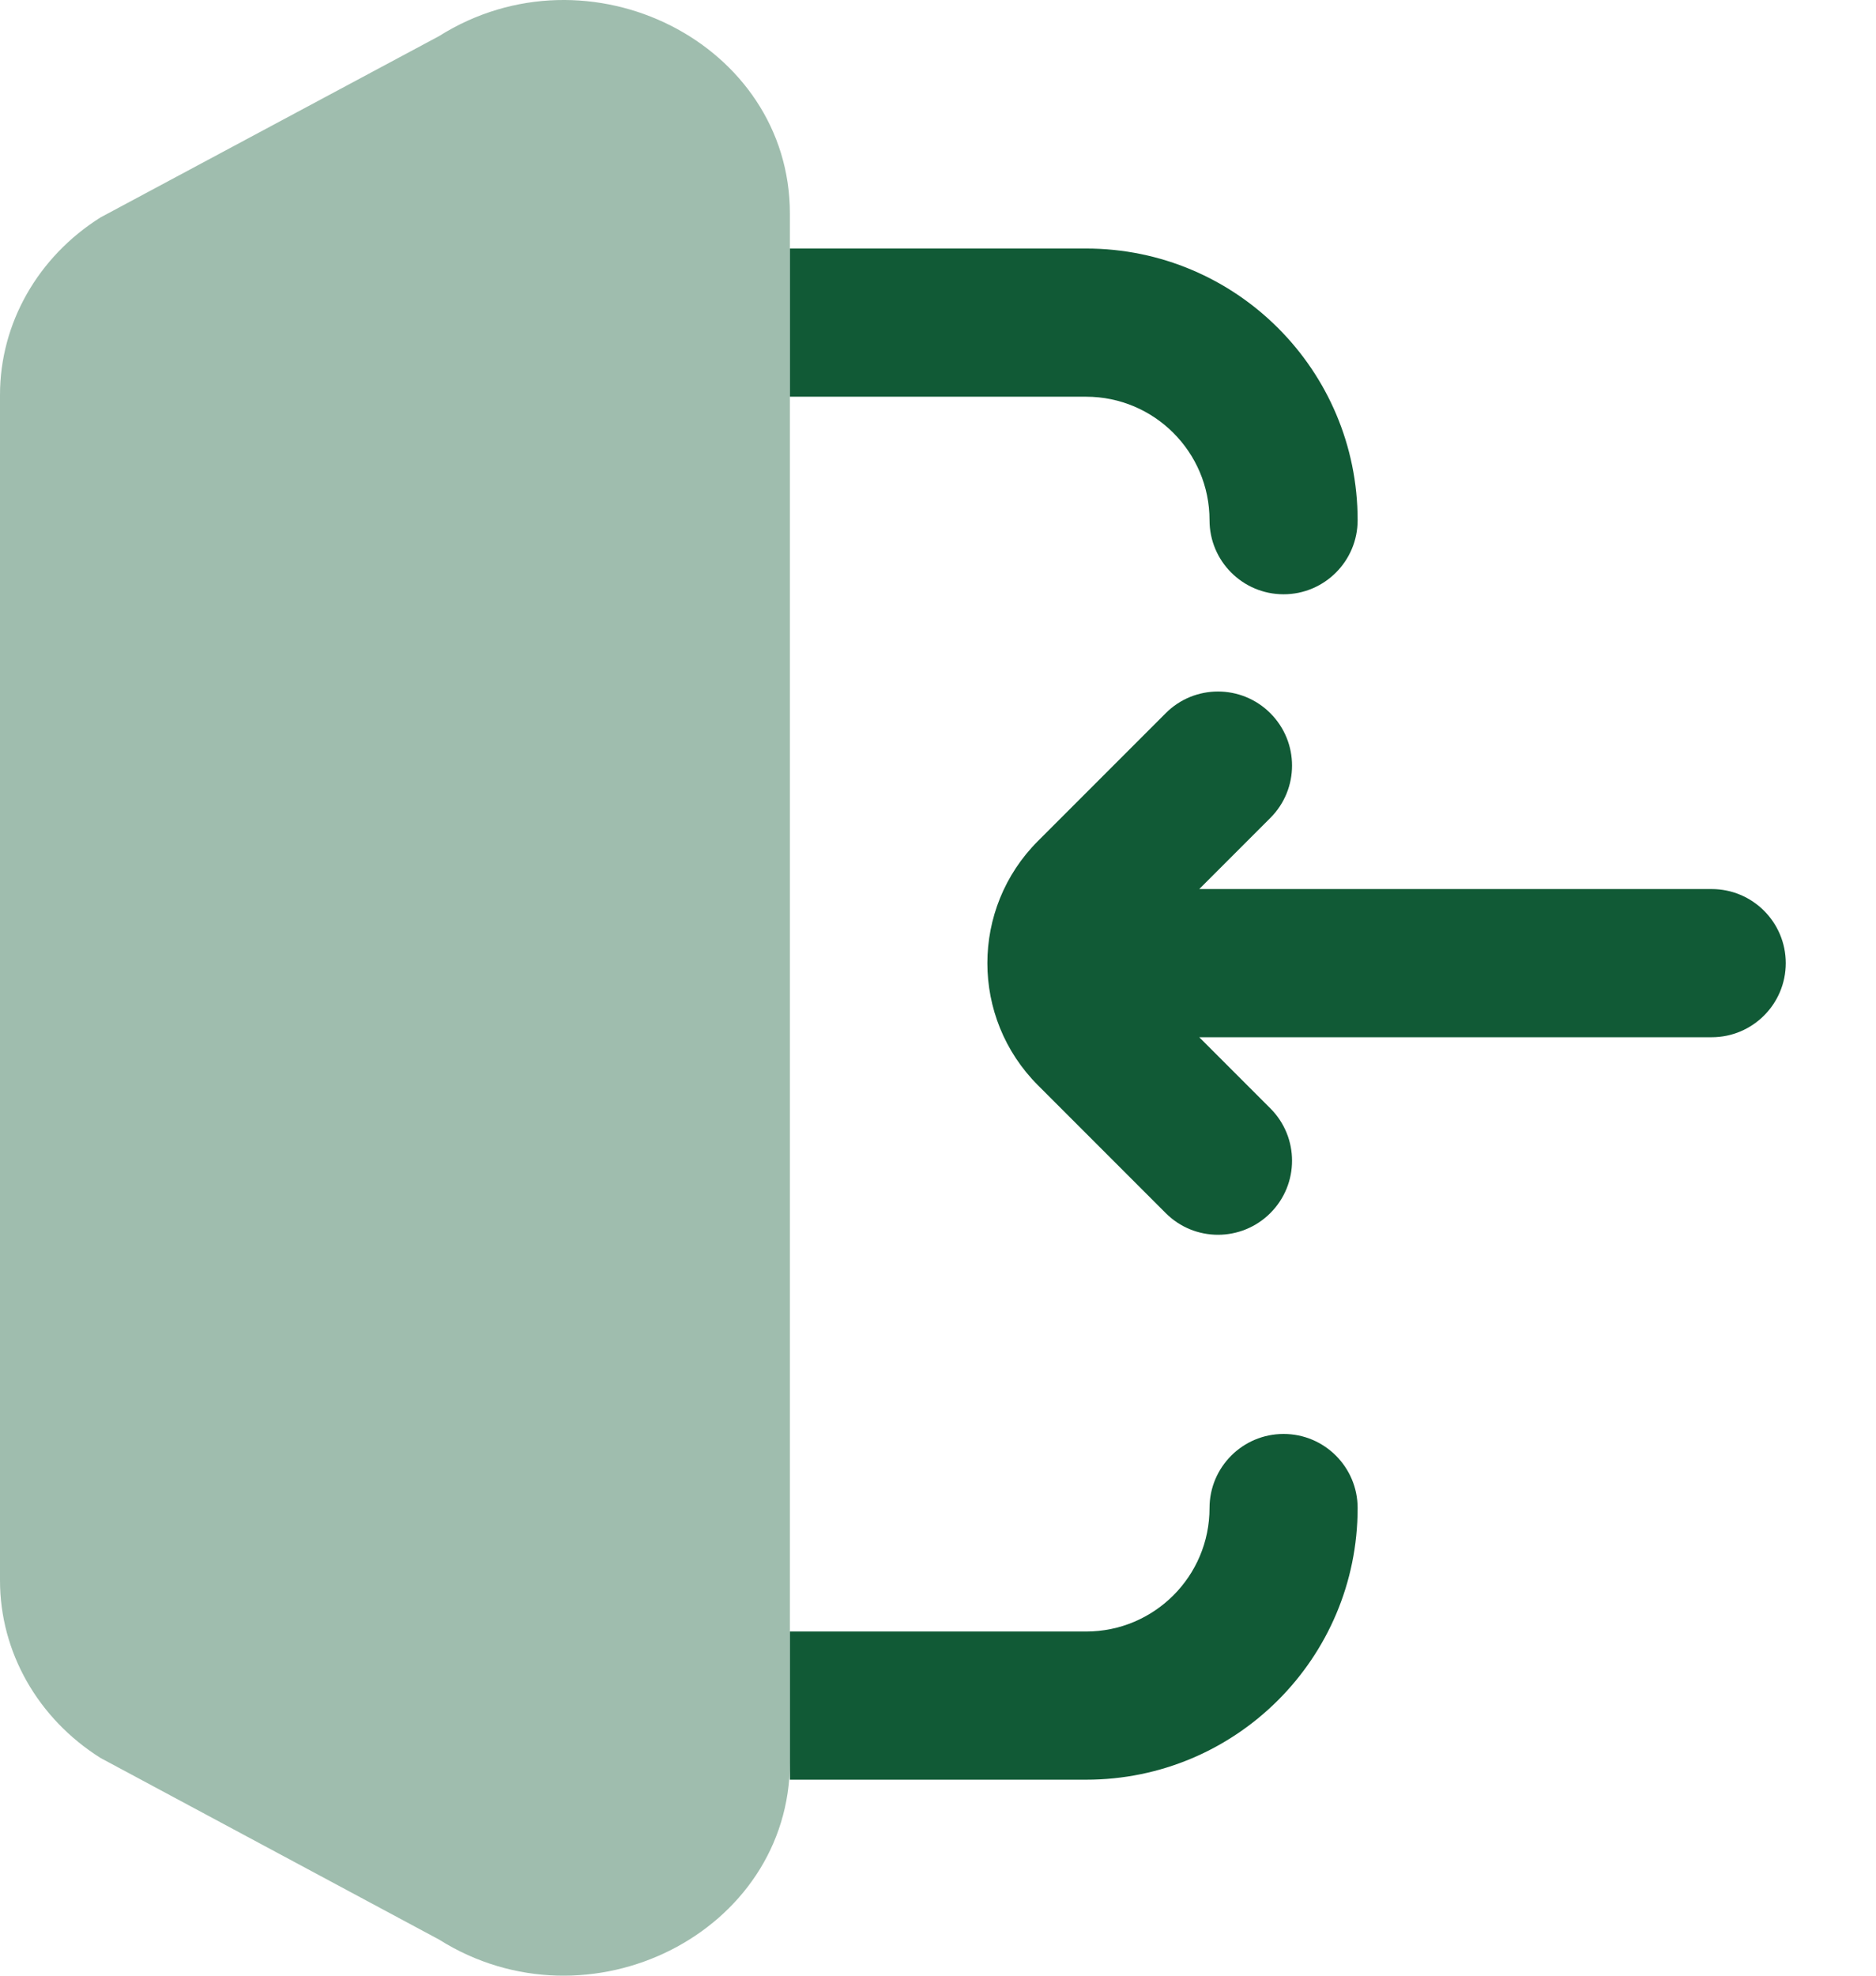 <svg width="19" height="20" viewBox="0 0 19 20" fill="none" xmlns="http://www.w3.org/2000/svg">
<path fill-rule="evenodd" clip-rule="evenodd" d="M12.866 8.28C13.159 7.987 13.159 7.513 12.866 7.22C12.573 6.927 12.098 6.927 11.806 7.22L10.513 8.513C9.829 9.196 9.829 10.304 10.513 10.987L11.806 12.28C12.098 12.573 12.573 12.573 12.866 12.28C13.159 11.987 13.159 11.513 12.866 11.22L12.146 10.5L17.336 10.5C17.75 10.5 18.086 10.164 18.086 9.75C18.086 9.336 17.75 9 17.336 9L12.146 9L12.866 8.28Z" fill="#115A36"/>
<path fill-rule="evenodd" clip-rule="evenodd" d="M8 2.516L11 2.516C12.519 2.516 13.75 3.747 13.75 5.266C13.75 5.68 13.414 6.016 13 6.016C12.586 6.016 12.25 5.68 12.25 5.266C12.25 4.576 11.69 4.016 11 4.016L8 4.016V2.516ZM13 14.516C13.414 14.516 13.75 14.852 13.75 15.266C13.75 16.785 12.519 18.016 11 18.016H8V16.516H11C11.69 16.516 12.25 15.957 12.25 15.266C12.25 14.852 12.586 14.516 13 14.516Z" fill="#115A36"/>
<path opacity="0.4" d="M0 3.997C0 3.275 0.382 2.601 1.018 2.201L4.446 0.366C5.965 -0.59 8 0.438 8 2.162V17.838C8 19.562 5.965 20.59 4.446 19.634L1.018 17.796C0.382 17.396 1.71661e-05 16.722 1.71661e-05 16L0 3.997Z" fill="#115A36"/>
</svg>
